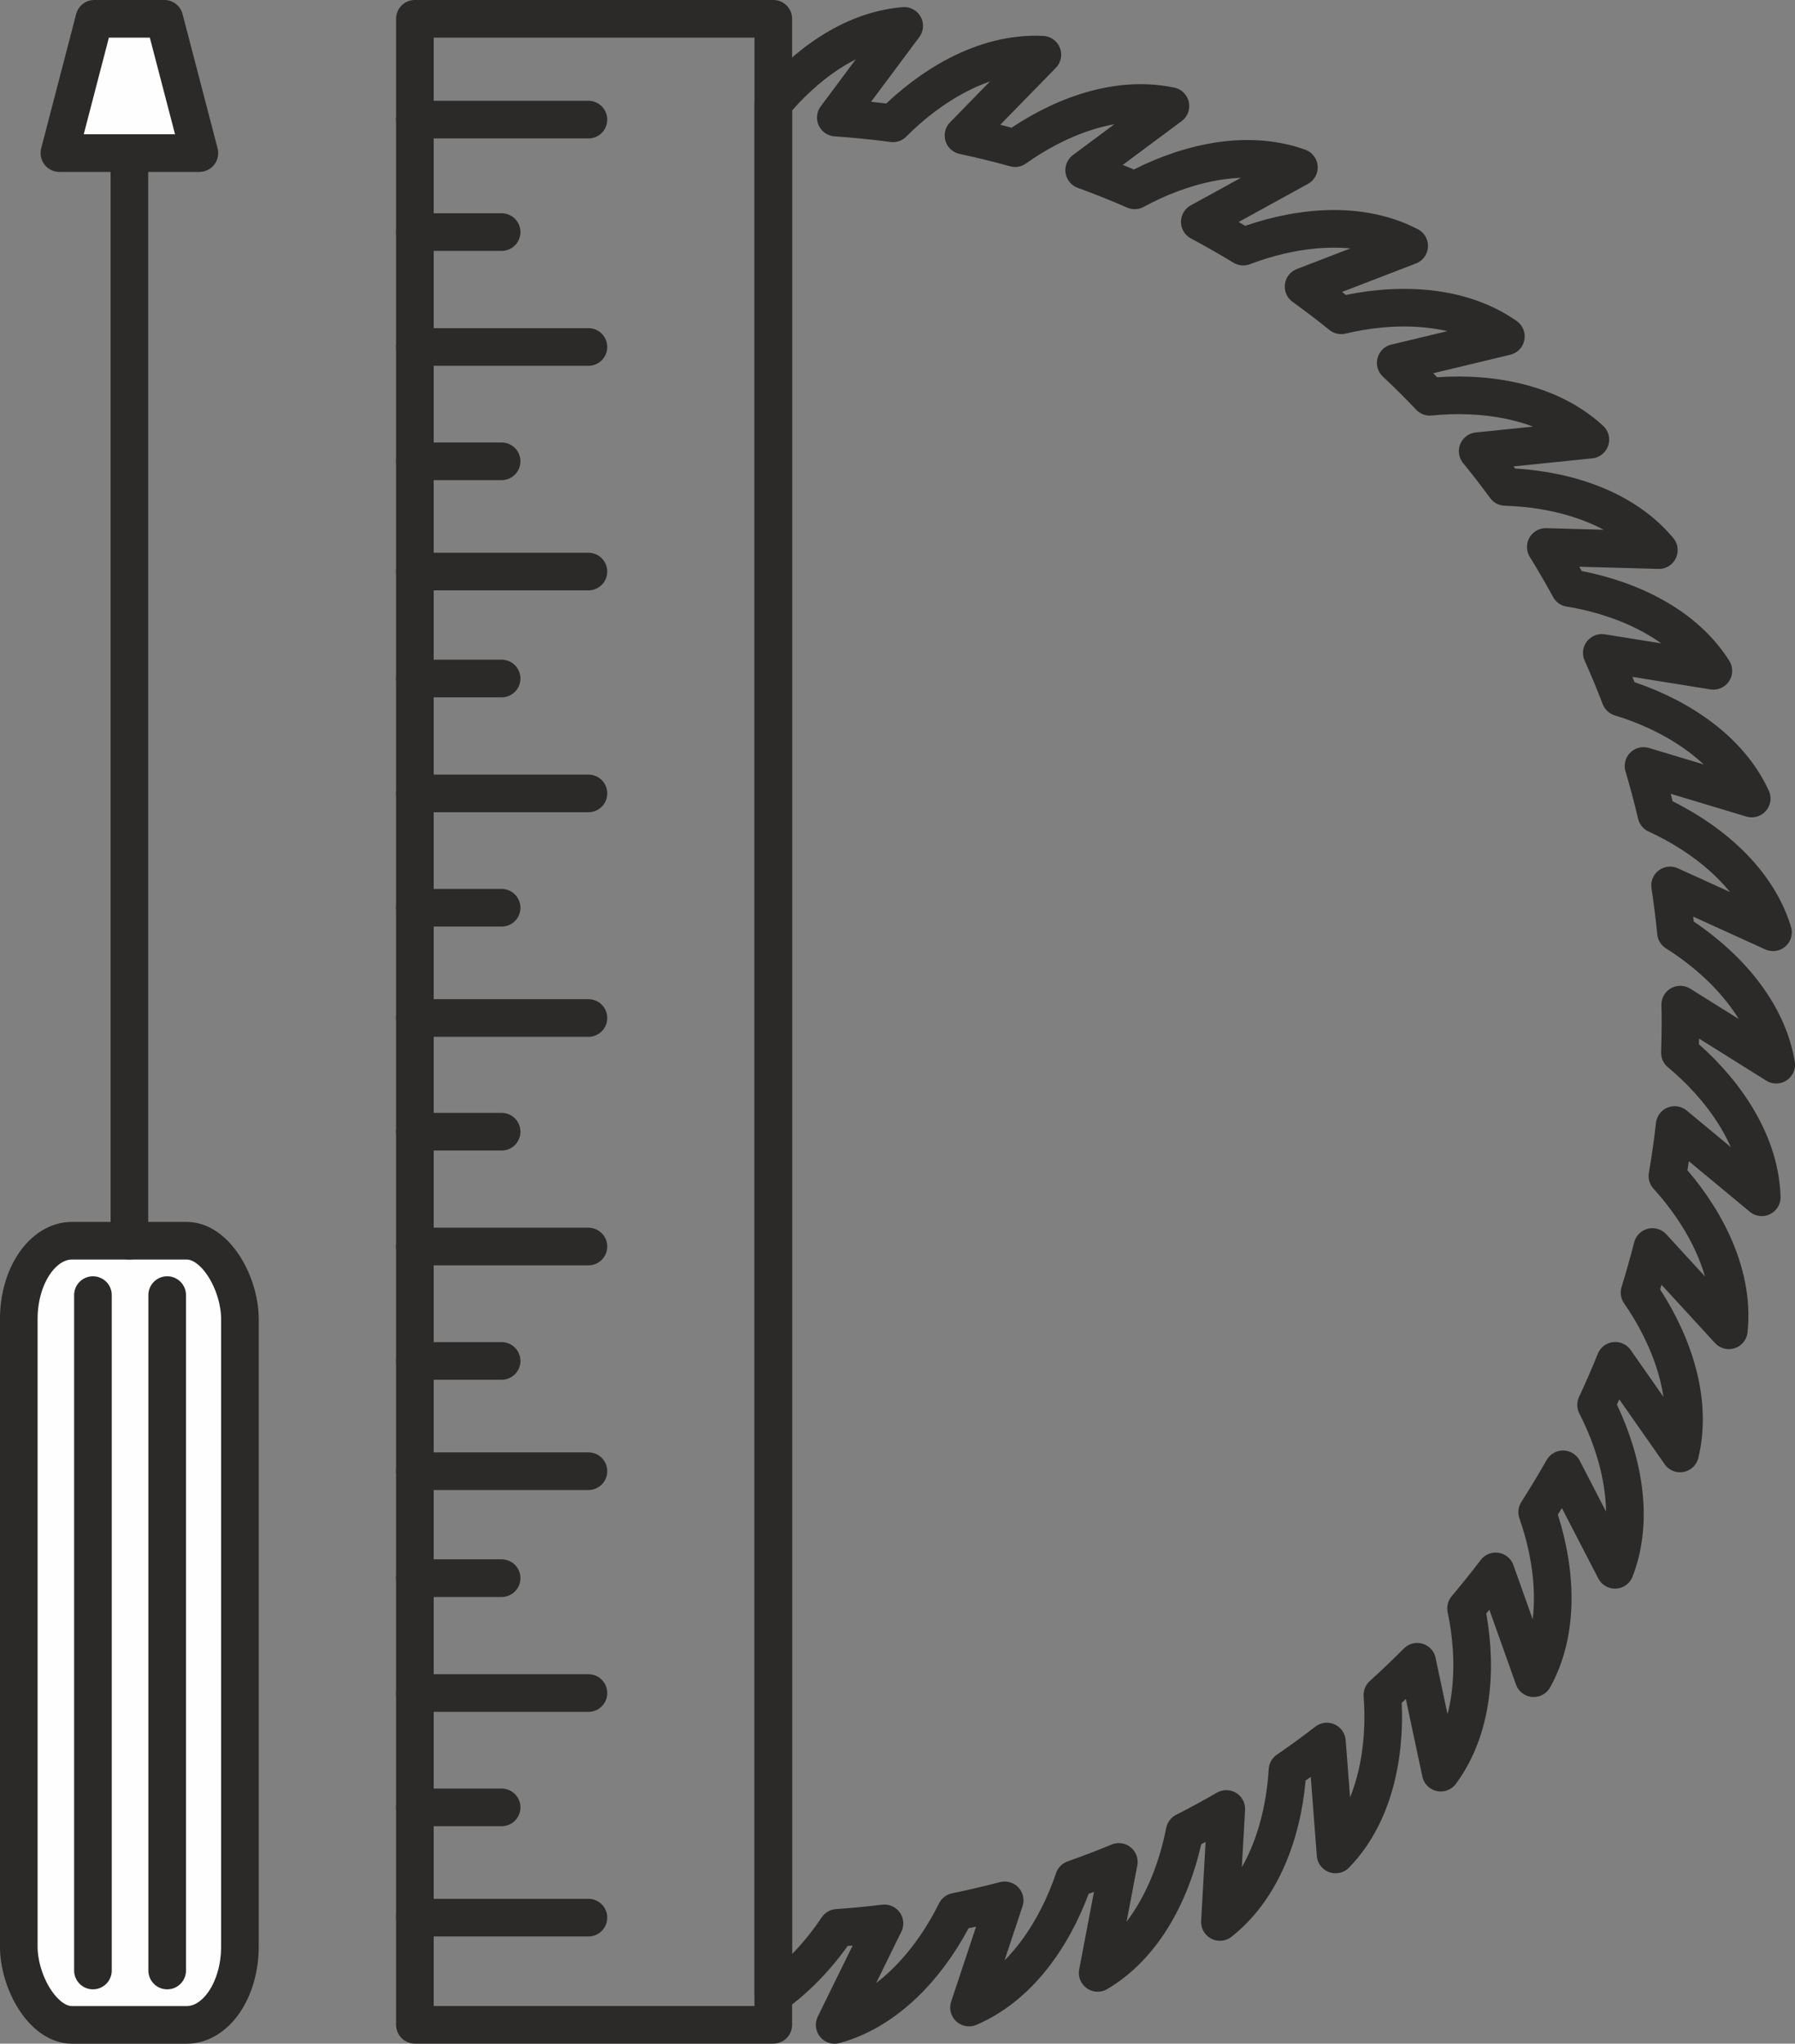 <?xml version="1.0" encoding="UTF-8"?>
<!DOCTYPE svg PUBLIC "-//W3C//DTD SVG 1.1//EN" "http://www.w3.org/Graphics/SVG/1.1/DTD/svg11.dtd">
<!-- Creator: CorelDRAW X8 -->
<svg xmlns="http://www.w3.org/2000/svg" xml:space="preserve" width="28.271mm" height="32.179mm" version="1.1" style="shape-rendering:geometricPrecision; text-rendering:geometricPrecision; image-rendering:optimizeQuality; fill-rule:evenodd; clip-rule:evenodd"
viewBox="0 0 22848 26006"
 xmlns:xlink="http://www.w3.org/1999/xlink">
 <rect x="0" y="0" width="22848" height="26006" fill="#808080" stroke="none"/>
 <defs>
  <style type="text/css">
   <![CDATA[
    .str0 {stroke:#2B2A29;stroke-width:478.931;stroke-linecap:round;stroke-linejoin:round}
    .str1 {stroke:#2B2A29;stroke-width:478.931;stroke-linecap:round;stroke-linejoin:round}
    .fil0 {fill:none}
    .fil1 {fill:#FEFEFE}
   ]]>
  </style>
 </defs>
 <g id="Слой_x0020_1">
  <g id="_2536224463616">
   <rect class="fil0 str0" x="5281" y="239" width="4562" height="25527"/>
   <line class="fil0 str0" x1="5281" y1="24402" x2="7490" y2= "24402" />
   <line class="fil0 str0" x1="5281" y1="21544" x2="7490" y2= "21544" />
   <line class="fil0 str0" x1="5281" y1="22999" x2="6385" y2= "22999" />
   <line class="fil0 str0" x1="5281" y1="20082" x2="6385" y2= "20082" />
   <line class="fil0 str0" x1="5281" y1="18721" x2="7490" y2= "18721" />
   <line class="fil0 str0" x1="5281" y1="15862" x2="7490" y2= "15862" />
   <line class="fil0 str0" x1="5281" y1="17318" x2="6385" y2= "17318" />
   <line class="fil0 str0" x1="5281" y1="14401" x2="6385" y2= "14401" />
   <line class="fil0 str0" x1="5281" y1="12954" x2="7490" y2= "12954" />
   <line class="fil0 str0" x1="5281" y1="10096" x2="7490" y2= "10096" />
   <line class="fil0 str0" x1="5281" y1="11551" x2="6385" y2= "11551" />
   <line class="fil0 str0" x1="5281" y1="8634" x2="6385" y2= "8634" />
   <line class="fil0 str0" x1="5281" y1="7273" x2="7490" y2= "7273" />
   <line class="fil0 str0" x1="5281" y1="4415" x2="7490" y2= "4415" />
   <line class="fil0 str0" x1="5281" y1="5870" x2="6385" y2= "5870" />
   <line class="fil0 str0" x1="5281" y1="2953" x2="6385" y2= "2953" />
   <line class="fil0 str0" x1="5281" y1="1522" x2="7490" y2= "1522" />
  </g>
  <path class="fil0 str1" d="M10639 1496c245,17 487,41 727,73 445,-449 1141,-911 1902,-873l-1004 1028c221,47 440,101 657,161 508,-363 1250,-689 1977,-536l-1098 816c218,79 432,165 643,257 556,-304 1365,-552 2090,-292l-1261 693c187,100 372,205 553,315 592,-227 1429,-364 2112,-9l-1344 518 0 0c163,117 322,239 479,365 616,-148 1465,-174 2096,269l-1400 336 -2 0c149,140 294,284 434,432 632,-65 1476,22 2043,545l-1432 147 -2 0c121,148 238,300 352,455 634,17 1460,212 1954,804l-1439 -40c105,171 207,345 303,522 626,101 1418,403 1830,1054l-1420 -228c83,186 162,375 235,566 607,184 1351,588 1673,1287l-1377 -414c60,203 115,409 164,616 576,264 1259,764 1484,1500l-1310 -596c30,198 55,397 75,598 537,337 1149,924 1276,1683l-1221 -764 -1 0c2,77 3,154 3,231 0,128 -3,255 -7,381 488,405 1018,1068 1042,1839l-1108 -919 -1 0c-24,218 -55,435 -92,649 428,468 862,1197 782,1963l-973 -1060c-50,195 -105,389 -164,580 362,520 696,1299 516,2047l-825 -1179c-76,190 -158,377 -244,562 291,563 519,1380 241,2098l-662 -1279 0 0c-105,185 -215,366 -329,545 212,597 329,1438 -44,2113l-483 -1356 -1 -3c-122,160 -248,317 -377,470 132,621 137,1470 -322,2091l-300 -1408 0 -3c-144,145 -292,286 -443,423 49,632 -58,1475 -596,2029l-110 -1435 -1 -2c-163,126 -330,248 -501,365 -36,634 -255,1453 -860,1931l81 -1438c-174,101 -351,197 -530,288 -120,623 -444,1406 -1107,1798l269 -1412c-188,78 -379,151 -572,219 -202,600 -627,1332 -1335,1634l454 -1364c-205,53 -412,102 -621,145 -280,568 -801,1236 -1543,1440l634 -1292c-198,24 -398,43 -600,57 -198,296 -475,614 -815,854l0 -24069c386,-464 971,-930 1666,-988l-861 1155 -9 12z"/>
  <g id="_2536224461824">
   <rect class="fil1 str0" x="239" y="15788" width="2815" height="9979" rx="679" ry="998"/>
   <line class="fil0 str0" x1="1647" y1="15788" x2="1647" y2= "1948" />
   <polygon class="fil1 str0" points="1647,1948 756,1948 1201,239 1647,239 2092,239 2538,1948 "/>
   <line class="fil0 str0" x1="1183" y1="16480" x2="1183" y2= "25075" />
   <line class="fil0 str0" x1="2128" y1="16480" x2="2128" y2= "25075" />
  </g>
 </g>
</svg>
